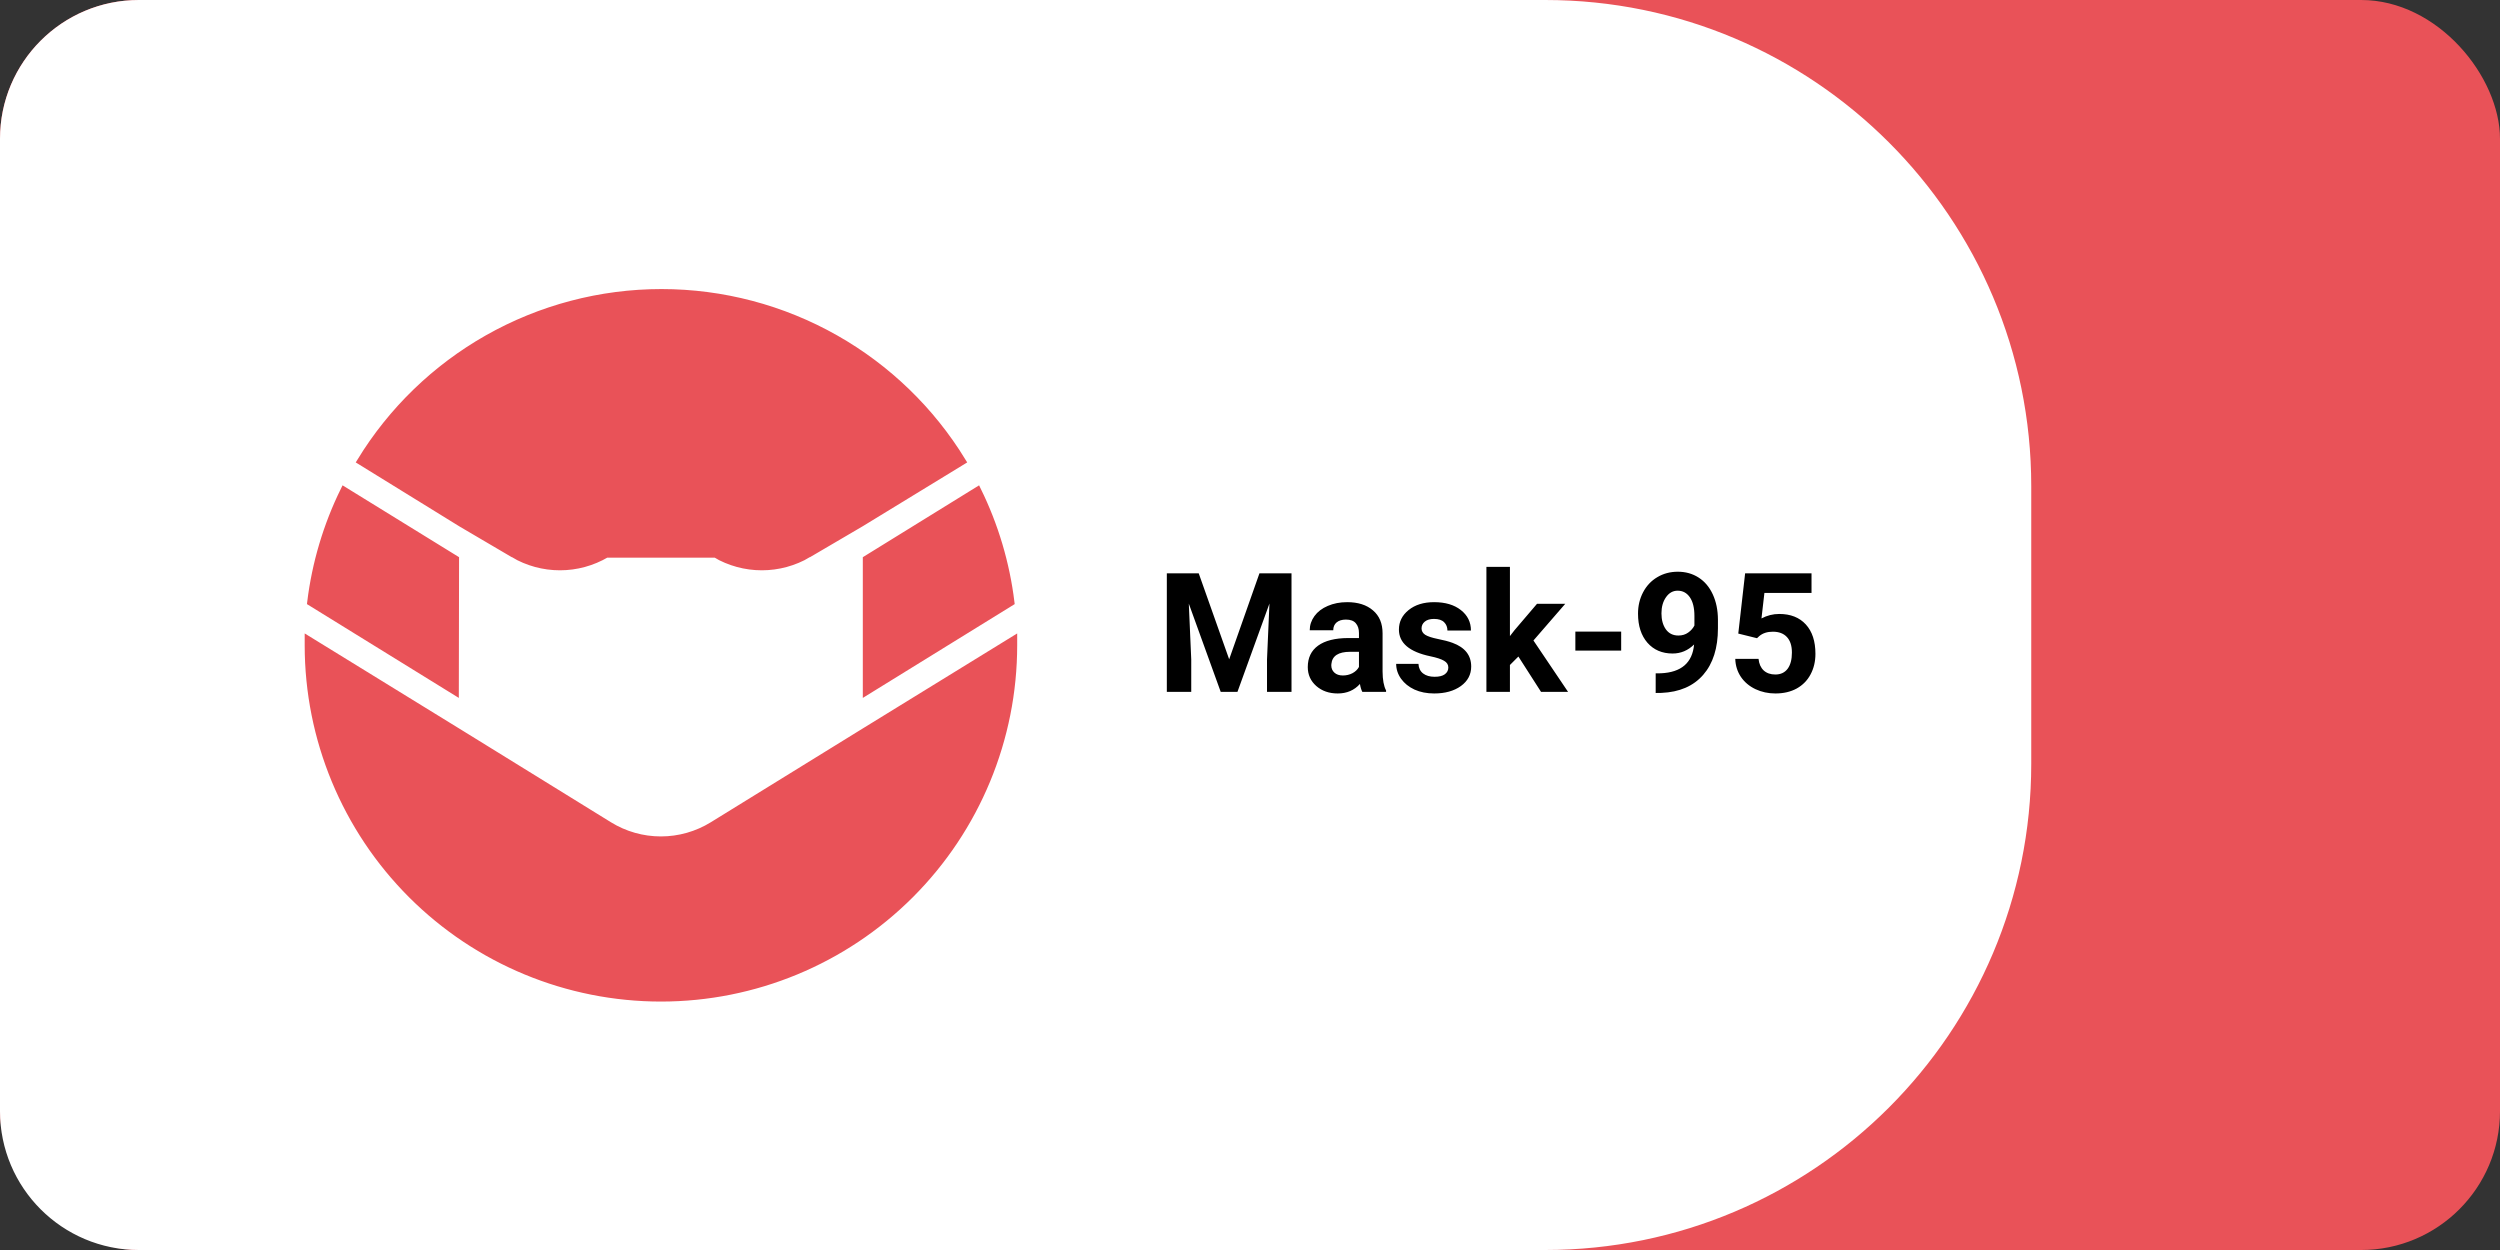 <svg width="360" height="180" viewBox="0 0 360 180" fill="none" xmlns="http://www.w3.org/2000/svg">
<rect x="0" y="0" width="360" height="180" fill="#333333" stroke="none"/>
<rect width="360" height="180" rx="20" fill="#E95258"/>
<path d="M0 20C0 8.954 8.954 0 20 0H222.5C261.16 0 292.5 31.34 292.5 70V110C292.5 148.66 261.16 180 222.5 180H20C8.954 180 0 171.046 0 160V20Z" fill="white"/>
<path d="M172.617 82.562L177 94.938L181.359 82.562H185.977V99.625H182.449V94.961L182.801 86.91L178.195 99.625H175.781L171.188 86.922L171.539 94.961V99.625H168.023V82.562H172.617ZM196.172 99.625C196.016 99.32 195.902 98.941 195.832 98.488C195.012 99.402 193.945 99.859 192.633 99.859C191.391 99.859 190.359 99.5 189.539 98.781C188.727 98.062 188.32 97.156 188.32 96.062C188.32 94.719 188.816 93.688 189.809 92.969C190.809 92.25 192.25 91.887 194.133 91.879H195.691V91.152C195.691 90.566 195.539 90.098 195.234 89.746C194.938 89.394 194.465 89.219 193.816 89.219C193.246 89.219 192.797 89.356 192.469 89.629C192.148 89.902 191.988 90.277 191.988 90.754H188.602C188.602 90.019 188.828 89.34 189.281 88.715C189.734 88.09 190.375 87.602 191.203 87.25C192.031 86.891 192.961 86.711 193.992 86.711C195.555 86.711 196.793 87.106 197.707 87.894C198.629 88.676 199.09 89.777 199.09 91.199V96.695C199.098 97.898 199.266 98.809 199.594 99.426V99.625H196.172ZM193.371 97.269C193.871 97.269 194.332 97.16 194.754 96.941C195.176 96.715 195.488 96.414 195.691 96.039V93.859H194.426C192.73 93.859 191.828 94.445 191.719 95.617L191.707 95.816C191.707 96.238 191.855 96.586 192.152 96.859C192.449 97.133 192.855 97.269 193.371 97.269ZM208.559 96.121C208.559 95.707 208.352 95.383 207.938 95.148C207.531 94.906 206.875 94.691 205.969 94.504C202.953 93.871 201.445 92.59 201.445 90.66C201.445 89.535 201.91 88.598 202.84 87.848C203.777 87.09 205 86.711 206.508 86.711C208.117 86.711 209.402 87.09 210.363 87.848C211.332 88.606 211.816 89.59 211.816 90.801H208.43C208.43 90.316 208.273 89.918 207.961 89.606C207.648 89.285 207.16 89.125 206.496 89.125C205.926 89.125 205.484 89.254 205.172 89.512C204.859 89.769 204.703 90.098 204.703 90.496C204.703 90.871 204.879 91.176 205.23 91.41C205.59 91.637 206.191 91.836 207.035 92.008C207.879 92.172 208.59 92.359 209.168 92.57C210.957 93.227 211.852 94.363 211.852 95.981C211.852 97.137 211.355 98.074 210.363 98.793C209.371 99.504 208.09 99.859 206.52 99.859C205.457 99.859 204.512 99.672 203.684 99.297C202.863 98.914 202.219 98.394 201.75 97.738C201.281 97.074 201.047 96.359 201.047 95.594H204.258C204.289 96.195 204.512 96.656 204.926 96.977C205.34 97.297 205.895 97.457 206.59 97.457C207.238 97.457 207.727 97.336 208.055 97.094C208.391 96.844 208.559 96.519 208.559 96.121ZM218.648 94.539L217.43 95.758V99.625H214.043V81.625H217.43V91.598L218.086 90.754L221.332 86.945H225.398L220.816 92.231L225.797 99.625H221.906L218.648 94.539ZM233.449 93.684H226.852V90.953H233.449V93.684ZM243.949 92.805C243.066 93.672 242.035 94.106 240.855 94.106C239.348 94.106 238.141 93.59 237.234 92.559C236.328 91.519 235.875 90.121 235.875 88.363C235.875 87.246 236.117 86.223 236.602 85.293C237.094 84.356 237.777 83.629 238.652 83.113C239.527 82.59 240.512 82.328 241.605 82.328C242.73 82.328 243.73 82.609 244.605 83.172C245.48 83.734 246.16 84.543 246.645 85.598C247.129 86.652 247.375 87.859 247.383 89.219V90.473C247.383 93.316 246.676 95.551 245.262 97.176C243.848 98.801 241.844 99.668 239.25 99.777L238.418 99.789V96.965L239.168 96.953C242.113 96.82 243.707 95.438 243.949 92.805ZM241.688 91.516C242.234 91.516 242.703 91.375 243.094 91.094C243.492 90.812 243.793 90.473 243.996 90.074V88.68C243.996 87.531 243.777 86.641 243.34 86.008C242.902 85.375 242.316 85.059 241.582 85.059C240.902 85.059 240.344 85.371 239.906 85.996C239.469 86.613 239.25 87.391 239.25 88.328C239.25 89.258 239.461 90.023 239.883 90.625C240.312 91.219 240.914 91.516 241.688 91.516ZM250.312 91.234L251.297 82.562H260.859V85.387H254.074L253.652 89.055C254.457 88.625 255.312 88.41 256.219 88.41C257.844 88.41 259.117 88.914 260.039 89.922C260.961 90.93 261.422 92.34 261.422 94.152C261.422 95.254 261.188 96.242 260.719 97.117C260.258 97.984 259.594 98.66 258.727 99.144C257.859 99.621 256.836 99.859 255.656 99.859C254.625 99.859 253.668 99.652 252.785 99.238C251.902 98.816 251.203 98.227 250.688 97.469C250.18 96.711 249.91 95.848 249.879 94.879H253.23C253.301 95.59 253.547 96.144 253.969 96.543C254.398 96.934 254.957 97.129 255.645 97.129C256.41 97.129 257 96.856 257.414 96.309C257.828 95.754 258.035 94.973 258.035 93.965C258.035 92.996 257.797 92.254 257.32 91.738C256.844 91.223 256.168 90.965 255.293 90.965C254.488 90.965 253.836 91.176 253.336 91.598L253.008 91.902L250.312 91.234Z" fill="black"/>
<path d="M73.951 79.805L73.951 79.805C75.976 80.995 78.282 81.623 80.632 81.623C82.981 81.623 85.287 80.995 87.312 79.805C87.312 79.805 87.312 79.805 87.312 79.805L87.978 79.412L87.979 79.411C90.158 78.13 92.639 77.455 95.166 77.455C97.694 77.455 100.175 78.13 102.354 79.411L102.354 79.412L103.021 79.805L73.951 79.805ZM73.951 79.805L66.448 75.395L51.912 66.424C56.406 59.075 62.696 52.987 70.194 48.735C77.835 44.403 86.468 42.125 95.252 42.125C104.036 42.125 112.669 44.403 120.31 48.735C127.807 52.987 134.097 59.074 138.59 66.422L123.992 75.341L123.984 75.346L116.383 79.804L116.382 79.805M73.951 79.805L116.382 79.805M116.382 79.805C114.357 80.995 112.051 81.623 109.701 81.623C107.353 81.623 105.046 80.995 103.021 79.805L116.382 79.805ZM145.975 92.109V92.11V92.113V92.117V92.12V92.123V92.127V92.13V92.133V92.137V92.14V92.144V92.147V92.15V92.154V92.157V92.16V92.164V92.167V92.171V92.174V92.177V92.181V92.184V92.187V92.191V92.194V92.198V92.201V92.204V92.208V92.211V92.214V92.218V92.221V92.225V92.228V92.231V92.235V92.238V92.241V92.245V92.248V92.251V92.255V92.258V92.262V92.265V92.268V92.272V92.275V92.278V92.282V92.285V92.289V92.292V92.295V92.299V92.302V92.305V92.309V92.312V92.316V92.319V92.323V92.326V92.329V92.333V92.336V92.339V92.343V92.346V92.35V92.353V92.356V92.36V92.363V92.367V92.37V92.373V92.377V92.38V92.383V92.387V92.39V92.394V92.397V92.4V92.404V92.407V92.41V92.414V92.417V92.421V92.424V92.427V92.431V92.434V92.438V92.441V92.444V92.448V92.451V92.455V92.458V92.461V92.465V92.468V92.472V92.475V92.478V92.482V92.485V92.489V92.492V92.495V92.499V92.502V92.505V92.509V92.512V92.516V92.519V92.522V92.526V92.529V92.533V92.536V92.539V92.543V92.546V92.55V92.553V92.556V92.56V92.563V92.567V92.57V92.573V92.577V92.58V92.584V92.587V92.59V92.594V92.597V92.601V92.604V92.607V92.611V92.614V92.618V92.621V92.624V92.628V92.631V92.635V92.638V92.641V92.645V92.648V92.652V92.655V92.658V92.662V92.665V92.669V92.672V92.675V92.679V92.682V92.686V92.689V92.692V92.696V92.699V92.703V92.706V92.71V92.713V92.716V92.72V92.723V92.727V92.73V92.733V92.737V92.74V92.743V92.747V92.75V92.754V92.757V92.76V92.764V92.767V92.771V92.774V92.778V92.781V92.784V92.788V92.791V92.795V92.798V92.801V92.805V92.808V92.812V92.815V92.818V92.822V92.825V92.829V92.832V92.835V92.839V92.842V92.846V92.849V92.853V92.856V92.859V92.863V92.866V92.87V92.873V92.876V92.88V92.883V92.887V92.89V92.893V92.897V92.9V92.904V92.907V92.91V92.914V92.917V92.921V92.924C145.975 106.397 140.623 119.319 131.096 128.846C121.569 138.373 108.648 143.725 95.175 143.725C81.702 143.725 68.781 138.373 59.254 128.846C49.727 119.319 44.375 106.397 44.375 92.924V92.921V92.918V92.914V92.911V92.908V92.905V92.902V92.898V92.895V92.892V92.889V92.885V92.882V92.879V92.876V92.873V92.869V92.866V92.863V92.86V92.856V92.853V92.85V92.847V92.844V92.84V92.837V92.834V92.831V92.828V92.824V92.821V92.818V92.815V92.811V92.808V92.805V92.802V92.798V92.795V92.792V92.789V92.785V92.782V92.779V92.776V92.772V92.769V92.766V92.763V92.76V92.756V92.753V92.75V92.746V92.743V92.74V92.737V92.734V92.73V92.727V92.724V92.721V92.717V92.714V92.711V92.707V92.704V92.701V92.698V92.695V92.691V92.688V92.685V92.681V92.678V92.675V92.672V92.668V92.665V92.662V92.659V92.655V92.652V92.649V92.646V92.642V92.639V92.636V92.632V92.629V92.626V92.623V92.619V92.616V92.613V92.61V92.606V92.603V92.6V92.597V92.593V92.59V92.587V92.583V92.58V92.577V92.573V92.57V92.567V92.564V92.56V92.557V92.554V92.55V92.547V92.544V92.541V92.537V92.534V92.531V92.528V92.524V92.521V92.518V92.514V92.511V92.508V92.504V92.501V92.498V92.495V92.491V92.488V92.485V92.481V92.478V92.475V92.472V92.468V92.465V92.462V92.458V92.455V92.452V92.448V92.445V92.442V92.438V92.435V92.432V92.428V92.425V92.422V92.419V92.415V92.412V92.409V92.405V92.402V92.399V92.395V92.392V92.389V92.385V92.382V92.379V92.376V92.372V92.369V92.366V92.362V92.359V92.356V92.352V92.349V92.346V92.342V92.339V92.336V92.332V92.329V92.326V92.322V92.319V92.316V92.312V92.309V92.306V92.302V92.299V92.296V92.293V92.289V92.286V92.282V92.279V92.276V92.272V92.269V92.266V92.263V92.259V92.256V92.252V92.249V92.246V92.243V92.239V92.236V92.233V92.229V92.226V92.222V92.219V92.216V92.212V92.209V92.206V92.202V92.199V92.196V92.192V92.189V92.186V92.182V92.179V92.176V92.172V92.169V92.166V92.162V92.159V92.156V92.152V92.149V92.145V92.142V92.139V92.135V92.132V92.129V92.125V92.122V92.119V92.115V92.112V92.109L65.842 105.32L65.843 105.32L69.775 107.748L69.775 107.748L87.713 118.829C89.953 120.213 92.534 120.946 95.166 120.946C97.799 120.946 100.38 120.213 102.62 118.829C102.62 118.829 102.62 118.829 102.62 118.829L124.507 105.32L124.508 105.32L145.975 92.109ZM124.745 80.514L140.783 70.603C143.273 75.673 144.896 81.125 145.582 86.733L124.745 99.603V80.514ZM65.572 99.604L44.734 86.733C45.419 81.125 47.042 75.672 49.533 70.603L65.605 80.514L65.572 99.604Z" fill="#E95258" stroke="#E95258"/>
</svg>

